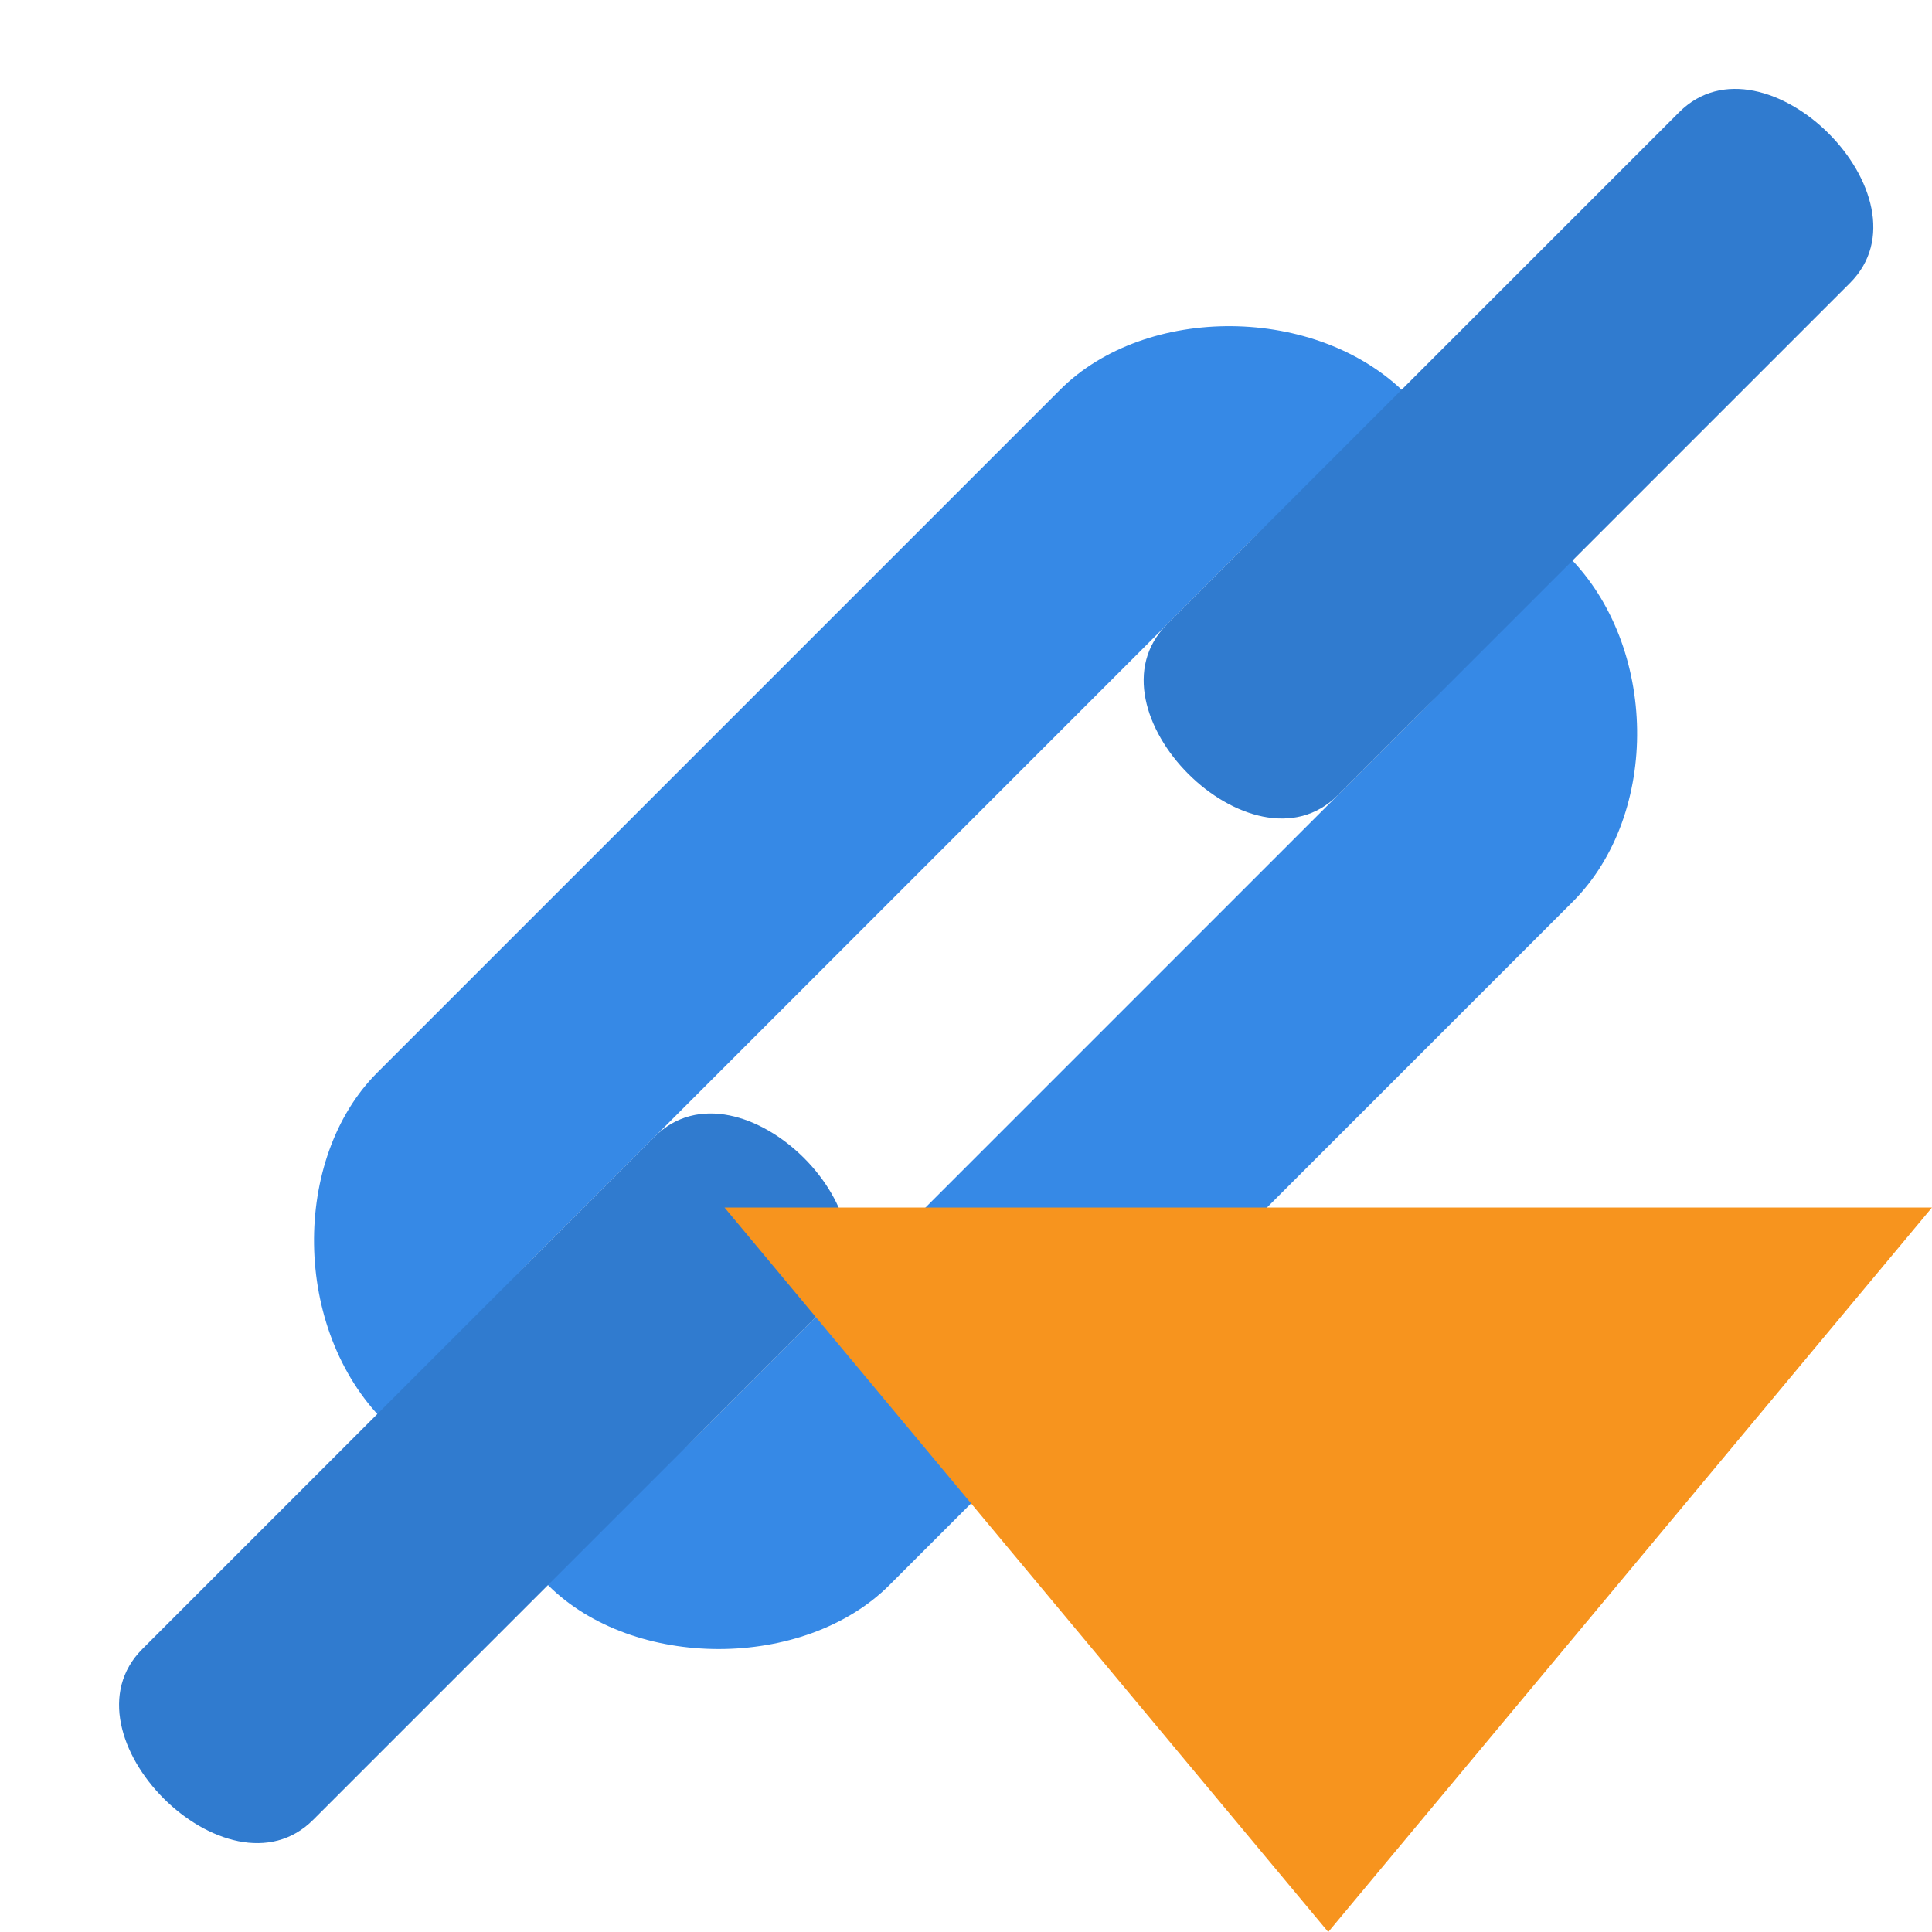<?xml version="1.0" encoding="UTF-8"?>
<svg xmlns="http://www.w3.org/2000/svg" xmlns:xlink="http://www.w3.org/1999/xlink" width="128px" height="128px" viewBox="0 0 128 128" version="1.1">
<g id="surface1">
<path style=" stroke:none;fill-rule:nonzero;fill:rgb(21.176%,53.725%,90.196%);fill-opacity:1;" d="M 25.469 94.18 L 36.301 105.012 C 41.957 110.668 53.273 110.668 58.93 105.012 L 104.184 59.758 C 110.031 53.91 109.84 42.785 103.898 36.844 L 93.156 26.105 C 87.215 20.16 75.898 20.16 70.242 25.816 L 24.988 71.07 C 19.332 76.727 19.332 88.043 25.469 94.18 Z M 36.301 82.387 L 81.559 37.129 C 87.215 31.473 87.215 31.473 92.871 37.129 C 98.527 42.785 98.527 42.785 92.871 48.445 L 47.617 93.699 C 41.957 99.355 41.957 99.355 36.301 93.699 C 30.645 88.043 30.645 88.043 36.301 82.387 Z "/>
<path style=" stroke:none;fill-rule:nonzero;fill:rgb(21.176%,53.725%,90.196%);fill-opacity:1;" d="M 77.312 41.371 L 111.254 7.43 C 116.914 1.773 128.227 13.09 122.57 18.746 L 88.629 52.688 C 82.973 58.344 71.656 47.031 77.312 41.371 Z "/>
<path style=" stroke:none;fill-rule:nonzero;fill:rgb(21.176%,53.725%,90.196%);fill-opacity:1;" d="M 9.43 109.254 L 43.371 75.312 C 49.031 69.656 60.344 80.969 54.688 86.629 L 20.746 120.57 C 15.09 126.227 3.773 114.91 9.43 109.254 Z "/>
<path style=" stroke:none;fill-rule:nonzero;fill:rgb(0%,0%,0%);fill-opacity:0.102;" d="M 77.312 41.371 L 111.254 7.43 C 116.914 1.773 128.227 13.09 122.57 18.746 L 88.629 52.688 C 82.973 58.344 71.656 47.031 77.312 41.371 Z "/>
<path style=" stroke:none;fill-rule:nonzero;fill:rgb(0%,0%,0%);fill-opacity:0.102;" d="M 9.43 109.254 L 43.371 75.312 C 49.031 69.656 60.344 80.969 54.688 86.629 L 20.746 120.57 C 15.09 126.227 3.773 114.91 9.43 109.254 Z "/>
<path style=" stroke:none;fill-rule:nonzero;fill:rgb(96.863%,58.039%,11.765%);fill-opacity:1;" d="M 48 80 L 128 80 L 88 128 Z "/>
</g>
</svg>
